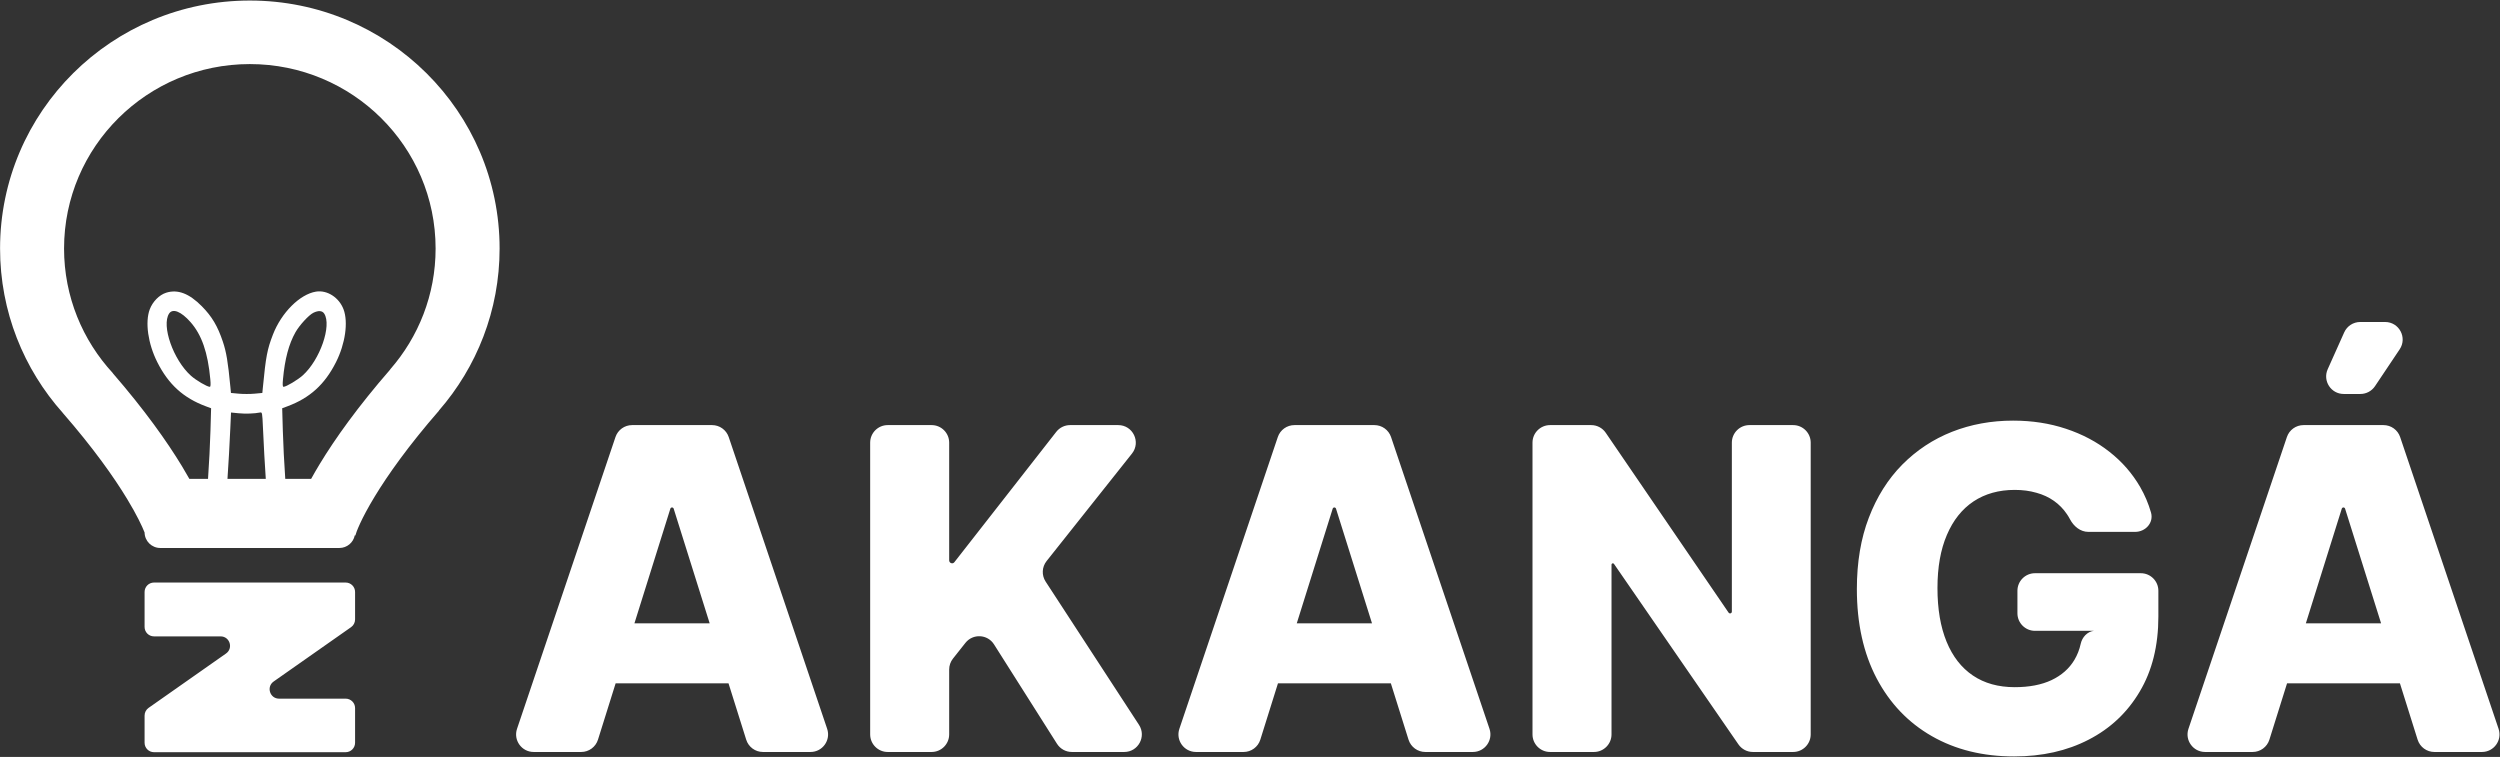 <svg width="1843" height="558" viewBox="0 0 1843 558" fill="none" xmlns="http://www.w3.org/2000/svg">
<rect x="0" y="0" width="1843" height="558" fill="#333333" stroke="none"/>
<path fill-rule="evenodd" clip-rule="evenodd" d="M321.125 183.218C321.125 108.12 259.811 47.241 184.175 47.241C108.539 47.241 47.224 108.12 47.224 183.218C47.224 218.677 60.894 250.966 83.286 275.173L83.131 275.11C106.633 302.231 123.077 325.414 134.165 343.703C136.117 346.924 137.927 350.031 139.597 353.017H153.359C154.175 340.966 154.86 327.813 155.148 317.681L155.623 300.963L151.813 299.548C135.214 293.384 124.225 283.402 115.95 266.973C109.108 253.388 106.842 237.52 110.392 228.058C112.53 222.358 117.417 217.4 122.475 215.799C130.992 213.104 139.414 216.291 148.78 225.758C156.218 233.274 160.455 240.414 164.295 251.897C166.889 259.654 168.073 266.784 169.84 285.284L170.26 289.683L176.043 290.223C179.224 290.52 184.429 290.52 187.611 290.223L193.394 289.683L193.782 285.672C196.003 262.737 196.987 257.566 201.198 246.673C207.46 230.476 221.011 216.944 232.924 214.989C241.157 213.638 249.98 219.307 253.262 228.058C256.812 237.52 254.546 253.388 247.704 266.973C239.429 283.402 228.44 293.384 211.841 299.548L208.031 300.963L208.506 317.681C208.794 327.813 209.479 340.966 210.295 353.017H229.374C231.294 349.525 233.412 345.858 235.731 342.033C246.966 323.502 263.7 299.946 287.703 272.36L287.649 272.298C308.504 248.437 321.125 217.291 321.125 183.218ZM261.54 394.679L261.965 394.779C262.527 392.441 266.089 382.791 276.153 366.191C285.888 350.134 301.056 328.646 323.603 302.756L323.542 302.703C351.434 270.659 368.305 228.895 368.305 183.218C368.305 82.248 285.867 0.396 184.175 0.396C82.483 0.396 0.045 82.248 0.045 183.218C0.045 229.71 17.523 272.149 46.312 304.41L46.293 304.426C68.841 330.316 84.009 351.804 93.743 367.862C100.874 379.624 104.741 387.897 106.589 392.551C106.675 398.873 111.826 403.971 118.168 403.971H250.186C255.798 403.971 260.478 399.978 261.54 394.679ZM167.693 353.017H195.933C195.193 342.21 194.483 329.455 193.843 315.21C193.342 304.053 193.289 303.784 191.66 304.11C187.536 304.934 180.989 305.16 175.873 304.655L170.308 304.107L169.803 315.376C169.198 328.848 168.464 341.789 167.693 353.017ZM140.728 276.963C127.746 265.322 118.865 239.988 124.668 231.155C127.311 227.131 133.516 229.596 140.41 237.409C148.699 246.8 153.239 259.876 155.034 279.53C155.396 283.495 155.288 285.153 154.669 285.153C152.659 285.153 144.545 280.385 140.728 276.963ZM217.826 244.927C220.767 239.725 227.641 232.247 230.997 230.597C234.71 228.771 237.55 228.969 238.985 231.155C244.728 239.896 235.913 265.317 223.179 276.736C219.432 280.096 210.942 285.153 209.049 285.153C208.351 285.153 208.24 283.698 208.62 279.53C209.979 264.655 212.917 253.608 217.826 244.927ZM1673 545.282C1671.31 550.681 1666.31 554.356 1660.65 554.356H1625.59C1616.74 554.356 1610.5 545.664 1613.33 537.275L1685.9 322.186C1687.67 316.924 1692.61 313.381 1698.16 313.381H1757.12C1762.67 313.381 1767.61 316.924 1769.38 322.186L1841.95 537.275C1844.78 545.664 1838.54 554.356 1829.69 554.356H1794.62C1788.97 554.356 1783.97 550.685 1782.27 545.29L1769.23 503.76H1686.01L1673 545.282ZM1728.8 374.993L1755.34 459.519H1699.87L1726.36 374.994C1726.53 374.459 1727.02 374.095 1727.58 374.095C1728.14 374.095 1728.64 374.459 1728.8 374.993ZM1727.79 290.437C1718.41 290.437 1712.15 280.766 1715.98 272.203L1728.15 245.023C1730.24 240.367 1734.86 237.37 1739.97 237.37H1758.29C1768.64 237.37 1774.8 248.915 1769.04 257.515L1750.84 284.695C1748.44 288.283 1744.4 290.437 1740.09 290.437H1727.79ZM1526.04 382.871C1528.77 388.047 1533.68 392.098 1539.53 392.098H1574.01C1581.75 392.098 1587.86 385.286 1585.72 377.839C1583.82 371.229 1581.16 364.961 1577.74 359.034C1571.93 348.994 1564.36 340.326 1555.03 333.031C1545.77 325.736 1535.1 320.088 1523.02 316.087C1511.02 312.087 1498.04 310.086 1484.08 310.086C1468 310.086 1452.97 312.832 1439.01 318.323C1425.13 323.814 1412.89 331.893 1402.3 342.561C1391.79 353.23 1383.59 366.251 1377.71 381.626C1371.83 396.922 1368.88 414.454 1368.88 434.221C1368.88 459.637 1373.75 481.6 1383.47 500.113C1393.2 518.547 1406.77 532.745 1424.19 542.707C1441.6 552.669 1461.8 557.65 1484.78 557.65C1505.49 557.65 1523.81 553.532 1539.73 545.296C1555.73 537.059 1568.28 525.254 1577.38 509.879C1586.56 494.504 1591.15 476.031 1591.15 454.459V435.516C1591.15 428.367 1585.36 422.573 1578.21 422.573H1500.2C1493.05 422.573 1487.25 428.367 1487.25 435.516V452.106C1487.25 459.254 1493.05 465.049 1500.2 465.049H1543.55C1538.81 465.622 1534.98 469.686 1533.91 474.579C1532.96 478.898 1531.41 482.859 1529.26 486.464C1525.42 492.896 1519.77 497.877 1512.32 501.407C1504.94 504.859 1495.92 506.584 1485.25 506.584C1473.17 506.584 1462.9 503.721 1454.43 497.995C1445.95 492.269 1439.48 483.954 1435.01 473.05C1430.54 462.147 1428.3 448.968 1428.3 433.515C1428.3 418.141 1430.62 405.08 1435.25 394.333C1439.87 383.508 1446.42 375.272 1454.9 369.624C1463.45 363.976 1473.57 361.152 1485.25 361.152C1491.06 361.152 1496.39 361.858 1501.26 363.27C1506.12 364.604 1510.43 366.604 1514.2 369.271C1517.96 371.938 1521.14 375.193 1523.73 379.037C1524.57 380.254 1525.34 381.532 1526.04 382.871ZM440.832 545.282C439.141 550.681 434.139 554.356 428.481 554.356H393.419C384.565 554.356 378.325 545.664 381.156 537.275L453.727 322.186C455.503 316.924 460.437 313.381 465.991 313.381H524.945C530.499 313.381 535.434 316.924 537.209 322.186L609.781 537.275C612.611 545.664 606.371 554.356 597.517 554.356H562.449C556.794 554.356 551.794 550.685 550.1 545.29L537.061 503.76H453.842L440.832 545.282ZM496.633 374.993L523.171 459.519H467.703L494.187 374.994C494.354 374.459 494.849 374.095 495.41 374.095C495.97 374.095 496.465 374.459 496.633 374.993ZM654.431 554.356C647.283 554.356 641.489 548.561 641.489 541.413V326.324C641.489 319.176 647.283 313.381 654.431 313.381H686.789C693.937 313.381 699.732 319.176 699.732 326.324V413.142C699.732 414.321 700.688 415.277 701.868 415.277C702.525 415.277 703.145 414.975 703.55 414.457L778.68 318.352C781.133 315.215 784.895 313.381 788.877 313.381H824.355C835.187 313.381 841.227 325.892 834.49 334.374L771.542 413.622C768.078 417.984 767.792 424.073 770.833 428.739L839.655 534.346C845.265 542.956 839.087 554.356 828.811 554.356H790.16C785.725 554.356 781.599 552.085 779.226 548.34L732.788 475.04C728.018 467.51 717.242 466.944 711.708 473.931L702.529 485.521C700.717 487.808 699.732 490.64 699.732 493.557V541.413C699.732 548.561 693.937 554.356 686.789 554.356H654.431ZM916.755 554.356C922.413 554.356 927.415 550.681 929.106 545.282L942.116 503.76H1025.34L1038.37 545.29C1040.07 550.685 1045.07 554.356 1050.72 554.356H1085.79C1094.65 554.356 1100.89 545.664 1098.05 537.275L1025.48 322.186C1023.71 316.924 1018.77 313.381 1013.22 313.381H954.265C948.711 313.381 943.777 316.924 942.001 322.186L869.43 537.275C866.599 545.664 872.839 554.356 881.693 554.356H916.755ZM1011.44 459.519L984.906 374.993C984.739 374.459 984.244 374.095 983.684 374.095C983.123 374.095 982.628 374.459 982.46 374.994L955.977 459.519H1011.44ZM1321.91 313.381C1329.05 313.381 1334.85 319.176 1334.85 326.324V541.413C1334.85 548.561 1329.05 554.356 1321.91 554.356H1292.23C1287.97 554.356 1283.99 552.264 1281.57 548.76L1189.83 415.711C1189.65 415.44 1189.34 415.277 1189.01 415.277C1188.45 415.277 1188.01 415.726 1188.01 416.28V541.413C1188.01 548.561 1182.21 554.356 1175.06 554.356H1142.71C1135.56 554.356 1129.76 548.561 1129.76 541.413V326.324C1129.76 319.176 1135.56 313.381 1142.71 313.381H1173.05C1177.33 313.381 1181.33 315.493 1183.74 319.024L1274.33 451.653C1274.58 452.01 1274.98 452.224 1275.41 452.224C1276.14 452.224 1276.72 451.638 1276.72 450.915V326.324C1276.72 319.176 1282.52 313.381 1289.67 313.381H1321.91ZM261.764 521.994C261.764 518.156 258.653 515.046 254.816 515.046H205.724C198.935 515.046 196.176 506.31 201.732 502.41L258.807 462.347C260.661 461.047 261.764 458.924 261.764 456.66V436.397C261.764 432.559 258.653 429.448 254.816 429.448H113.533C109.696 429.448 106.585 432.559 106.585 436.397V462.194C106.585 466.032 109.696 469.142 113.533 469.142H162.625C169.414 469.142 172.173 477.878 166.617 481.778L109.541 521.841C107.688 523.141 106.585 525.264 106.585 527.528V547.57C106.585 551.407 109.696 554.518 113.533 554.518H254.816C258.653 554.518 261.764 551.407 261.764 547.57V521.994Z" fill="white"/>
</svg>
